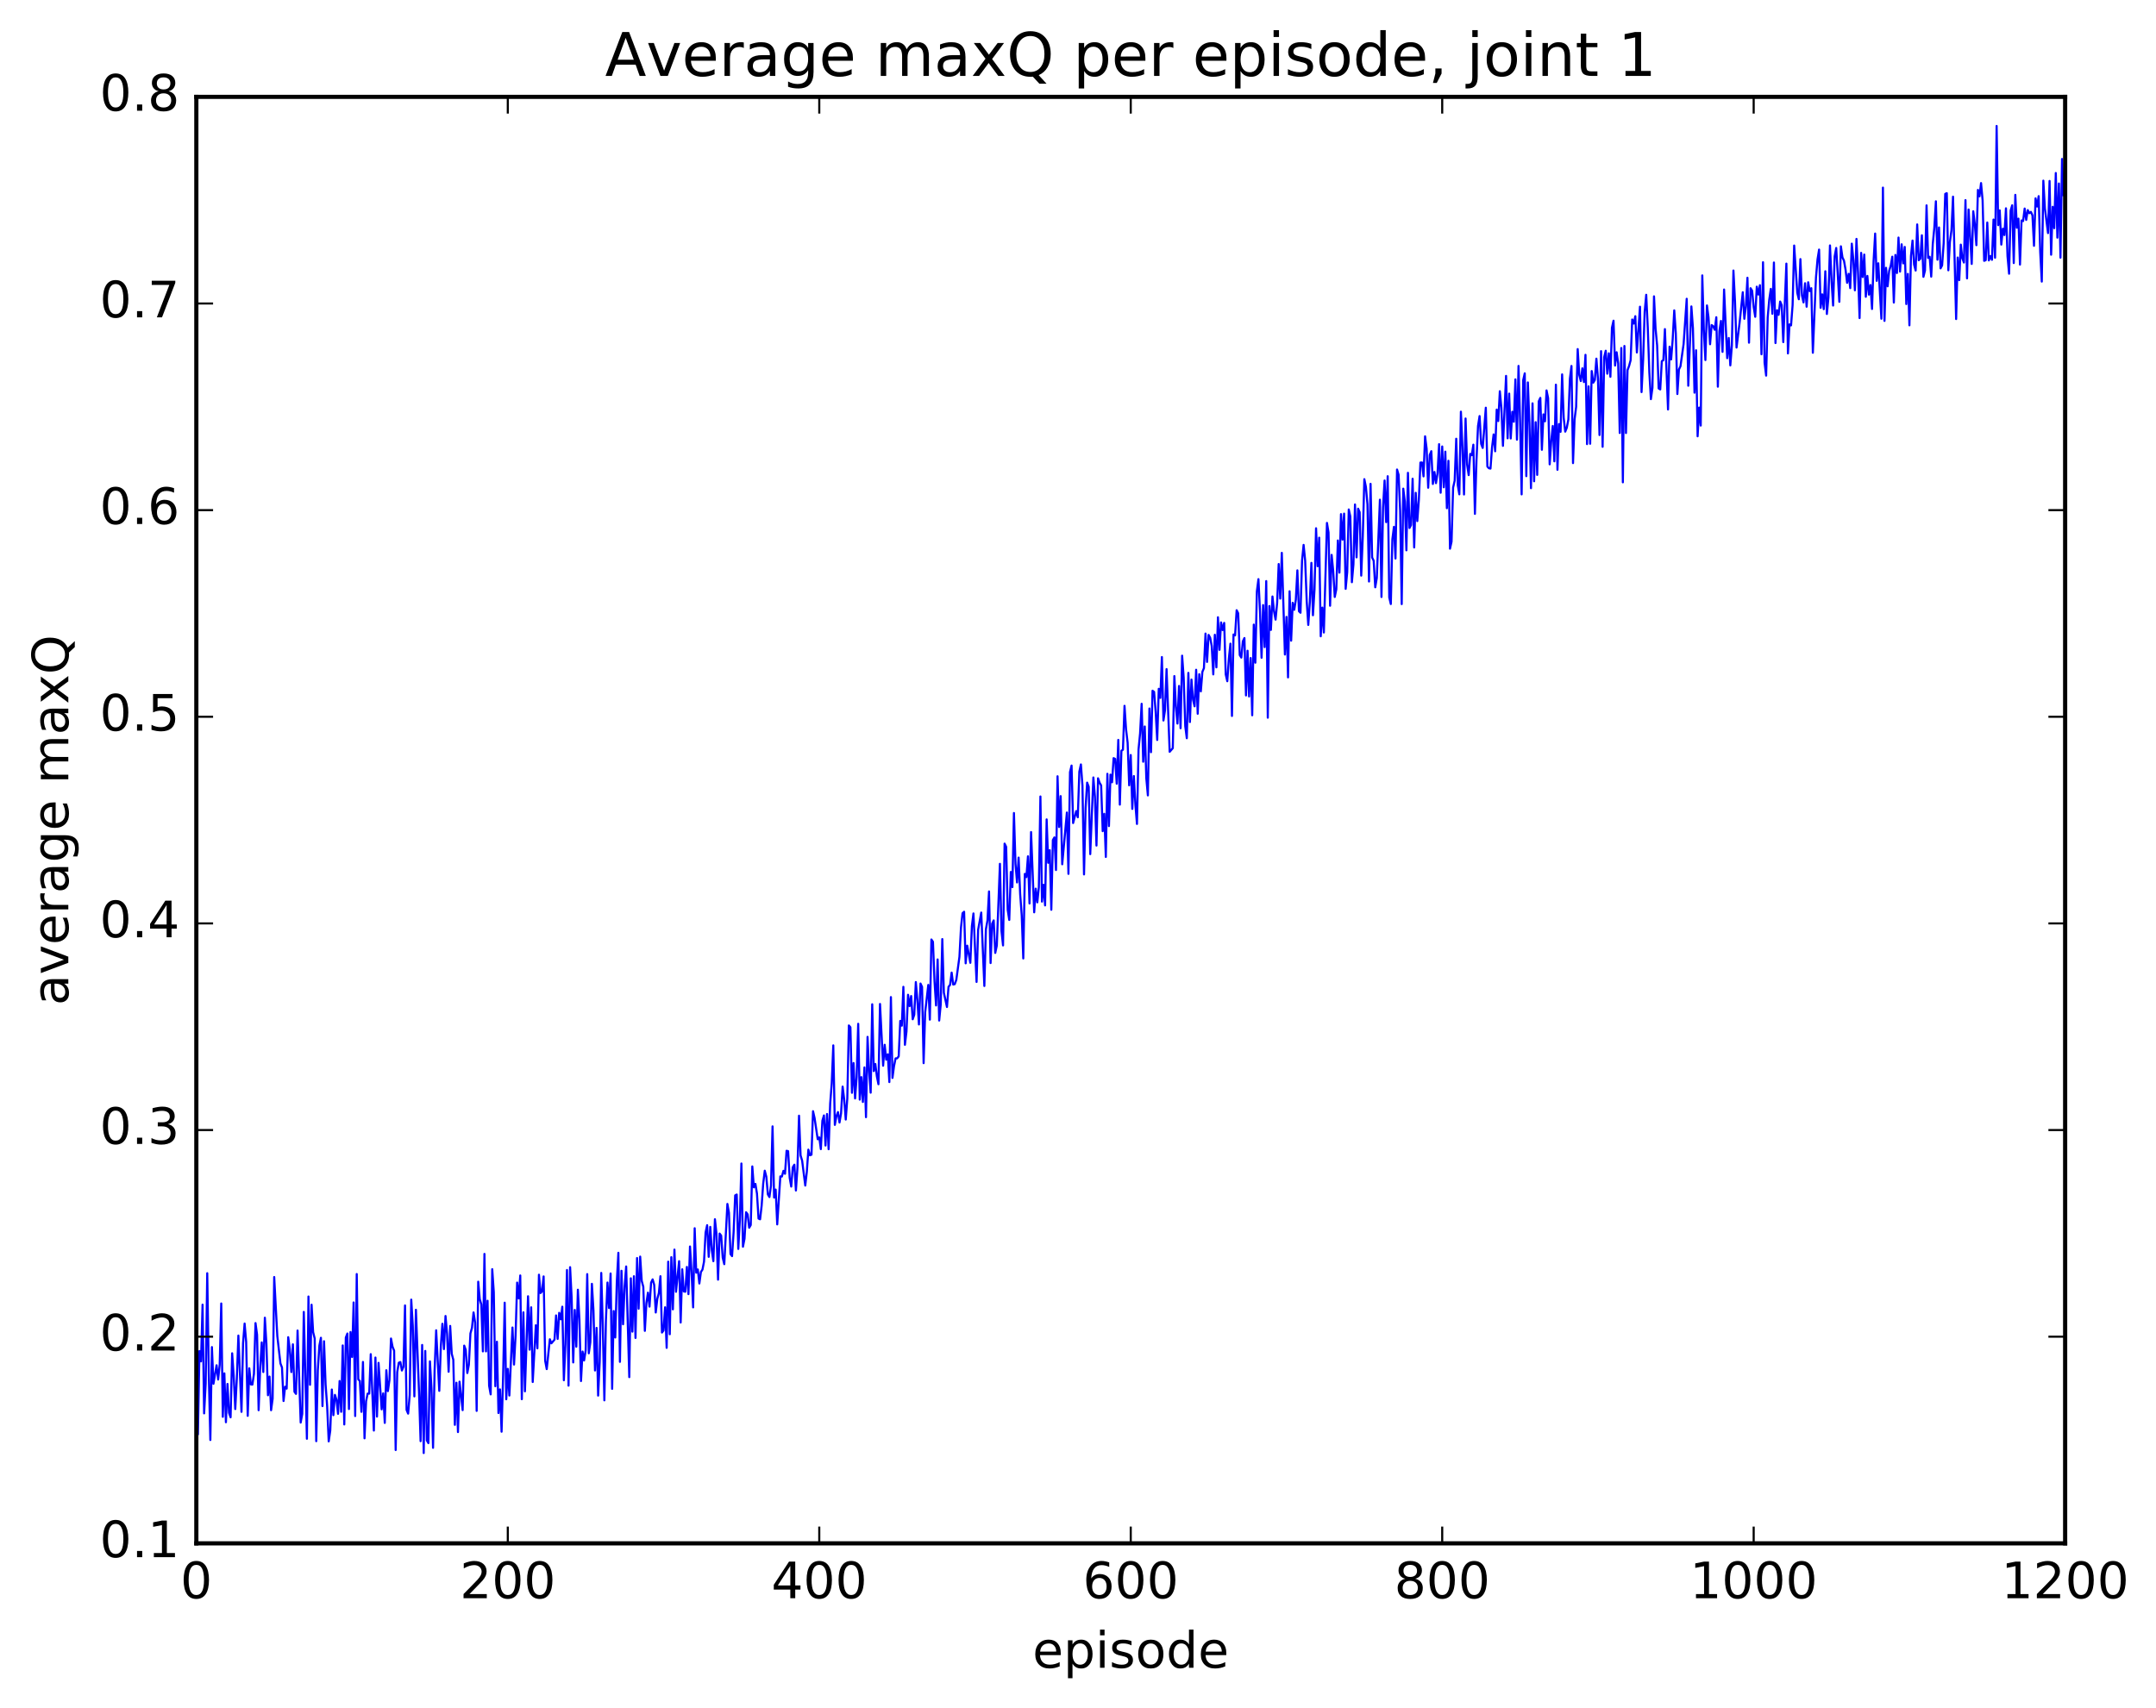 <?xml version="1.0" encoding="utf-8" standalone="no"?>
<!DOCTYPE svg PUBLIC "-//W3C//DTD SVG 1.1//EN"
  "http://www.w3.org/Graphics/SVG/1.1/DTD/svg11.dtd">
<!-- Created with matplotlib (http://matplotlib.org/) -->
<svg height="408pt" version="1.1" viewBox="0 0 515 408" width="515pt" xmlns="http://www.w3.org/2000/svg" xmlns:xlink="http://www.w3.org/1999/xlink">
 <defs>
  <style type="text/css">
*{stroke-linecap:butt;stroke-linejoin:round;stroke-miterlimit:100000;}
  </style>
 </defs>
 <g id="figure_1">
  <g id="patch_1">
   <path d="M 0 408.169 
L 515.768 408.169 
L 515.768 0 
L 0 0 
z
" style="fill:#ffffff;"/>
  </g>
  <g id="axes_1">
   <g id="patch_2">
    <path d="M 46.898 368.742 
L 493.298 368.742 
L 493.298 23.142 
L 46.898 23.142 
z
" style="fill:#ffffff;"/>
   </g>
   <g id="line2d_1">
    <path clip-path="url(#p929270153e)" d="M 46.898 324.719 
L 47.27 342.719 
L 47.642 322.798 
L 48.014 325.264 
L 48.386 311.719 
L 48.758 337.69 
L 49.13 330.575 
L 49.502 304.203 
L 49.873 328.181 
L 50.245 344.053 
L 50.617 321.85 
L 50.989 330.618 
L 51.733 326.199 
L 52.105 329.603 
L 52.477 326.088 
L 52.849 311.436 
L 53.221 338.51 
L 53.593 328.127 
L 53.965 339.808 
L 54.337 330.665 
L 54.709 337.56 
L 55.081 338.633 
L 55.453 323.336 
L 55.825 328.754 
L 56.197 336.66 
L 56.569 329.365 
L 56.941 319.102 
L 57.685 337.329 
L 58.057 320.944 
L 58.429 316.23 
L 58.801 320.596 
L 59.173 338.279 
L 59.545 326.925 
L 59.917 330.765 
L 60.289 330.813 
L 60.661 328.266 
L 61.033 316.119 
L 61.406 318.898 
L 61.778 336.934 
L 62.15 326.708 
L 62.522 320.739 
L 62.894 327.811 
L 63.266 314.839 
L 63.638 321.091 
L 64.01 333.358 
L 64.382 328.902 
L 64.754 336.939 
L 65.126 334.178 
L 65.498 305.114 
L 66.242 319.226 
L 66.986 325.756 
L 67.358 326.731 
L 67.73 334.736 
L 68.102 331.32 
L 68.474 331.779 
L 68.846 319.49 
L 69.218 322.363 
L 69.59 327.819 
L 69.962 321.196 
L 70.334 332.527 
L 70.706 333.035 
L 71.078 317.897 
L 71.822 339.884 
L 72.194 337.812 
L 72.566 313.45 
L 73.309 343.758 
L 73.681 309.771 
L 74.053 330.857 
L 74.425 311.731 
L 74.797 318.292 
L 75.169 319.795 
L 75.541 344.333 
L 75.913 327.401 
L 76.285 321.498 
L 76.657 319.63 
L 77.029 335.95 
L 77.401 320.455 
L 77.773 330.783 
L 78.145 335.957 
L 78.517 344.383 
L 78.889 341.811 
L 79.261 331.994 
L 79.633 338.118 
L 80.005 333.274 
L 80.377 334.436 
L 80.749 337.799 
L 81.121 329.956 
L 81.493 337.316 
L 81.865 321.461 
L 82.237 340.34 
L 82.609 319.565 
L 82.981 318.611 
L 83.353 336.654 
L 83.725 318.252 
L 84.097 324.213 
L 84.469 311.19 
L 84.841 338.327 
L 85.213 304.403 
L 85.585 329.576 
L 85.957 329.933 
L 86.329 337.322 
L 86.701 325.407 
L 87.073 343.651 
L 87.445 334.797 
L 87.817 332.971 
L 88.189 332.982 
L 88.561 323.542 
L 89.305 341.797 
L 89.677 324.358 
L 90.049 338.458 
L 90.421 325.625 
L 91.165 336.727 
L 91.537 332.906 
L 91.909 339.965 
L 92.281 327.387 
L 92.653 332.37 
L 93.025 329.744 
L 93.397 319.805 
L 93.769 321.781 
L 94.141 322.694 
L 94.513 346.448 
L 94.885 327.835 
L 95.257 325.596 
L 95.629 325.428 
L 96.001 327.451 
L 96.374 326.542 
L 96.746 311.903 
L 97.118 336.862 
L 97.49 337.752 
L 97.862 333.349 
L 98.234 310.518 
L 98.606 316.835 
L 98.978 333.632 
L 99.35 312.942 
L 100.094 332.706 
L 100.466 344.333 
L 100.838 321.345 
L 101.21 347.169 
L 101.582 322.772 
L 101.954 344.144 
L 102.326 344.799 
L 102.698 325.265 
L 103.07 331.858 
L 103.442 345.92 
L 103.814 327.376 
L 104.186 317.84 
L 104.93 332.308 
L 105.302 321.644 
L 105.674 316.286 
L 106.046 322.334 
L 106.418 314.425 
L 106.79 318.653 
L 107.162 327.746 
L 107.534 316.8 
L 107.906 323.453 
L 108.278 324.866 
L 108.65 340.435 
L 109.022 330.375 
L 109.394 342.159 
L 109.766 330.116 
L 110.51 336.918 
L 110.882 321.505 
L 111.254 322.52 
L 111.626 328.056 
L 111.998 326.06 
L 112.37 318.595 
L 112.742 317.236 
L 113.114 313.573 
L 113.486 315.988 
L 113.858 337.098 
L 114.23 306.233 
L 114.602 310.396 
L 114.974 311.685 
L 115.346 322.882 
L 115.718 299.593 
L 116.09 322.882 
L 116.462 310.781 
L 116.834 331.089 
L 117.206 333.154 
L 117.578 303.236 
L 117.95 308.717 
L 118.322 331.207 
L 118.694 320.582 
L 119.066 337.609 
L 119.438 331.963 
L 119.809 342.075 
L 120.181 328.665 
L 120.553 311.245 
L 120.925 334.321 
L 121.297 327.057 
L 121.669 333.427 
L 122.413 317.179 
L 122.785 326.03 
L 123.157 319.07 
L 123.529 306.447 
L 123.901 310.221 
L 124.273 304.743 
L 124.645 334.302 
L 125.017 313.547 
L 125.389 332.422 
L 126.133 309.71 
L 126.505 322.475 
L 126.877 312.349 
L 127.249 330.195 
L 127.993 316.636 
L 128.365 322.155 
L 128.738 304.564 
L 129.109 308.946 
L 129.482 308.52 
L 129.853 304.971 
L 130.226 325.129 
L 130.597 327.114 
L 131.341 319.985 
L 131.714 320.953 
L 132.458 320.075 
L 132.829 314.291 
L 133.202 319.899 
L 133.573 313.666 
L 133.946 315.225 
L 134.317 312.206 
L 134.69 329.773 
L 135.061 321.19 
L 135.434 303.441 
L 135.805 331.062 
L 136.178 302.761 
L 136.549 310.124 
L 136.922 325.521 
L 137.293 312.978 
L 137.666 321.762 
L 138.037 308.149 
L 138.41 315.409 
L 138.781 329.967 
L 139.154 322.919 
L 139.525 325.043 
L 139.898 322.639 
L 140.269 304.42 
L 140.642 323.337 
L 141.013 320.7 
L 141.386 306.741 
L 141.757 313.059 
L 142.13 327.44 
L 142.501 317.273 
L 142.874 333.444 
L 143.245 325.396 
L 143.618 304.134 
L 143.989 316.889 
L 144.362 334.579 
L 144.733 315.434 
L 145.106 306.435 
L 145.477 312.523 
L 145.85 304.27 
L 146.221 331.825 
L 146.594 313.236 
L 146.965 319.558 
L 147.338 306.234 
L 147.709 299.324 
L 148.082 325.385 
L 148.453 303.627 
L 148.826 316.403 
L 149.197 307.406 
L 149.57 302.593 
L 150.314 329.033 
L 150.685 305.421 
L 151.058 318.166 
L 151.429 304.923 
L 151.802 319.667 
L 152.173 300.577 
L 152.546 312.685 
L 152.917 300.236 
L 153.29 306.034 
L 153.661 307.444 
L 154.034 317.976 
L 154.405 311.338 
L 154.778 308.846 
L 155.149 312.183 
L 155.522 306.475 
L 155.893 305.679 
L 156.266 306.968 
L 156.637 313.59 
L 157.01 310.329 
L 157.381 308.964 
L 157.754 304.923 
L 158.125 318.38 
L 158.498 317.894 
L 158.869 312.347 
L 159.242 322.034 
L 159.613 301.447 
L 159.986 318.786 
L 160.357 300.376 
L 160.73 312.837 
L 161.101 298.561 
L 161.474 308.646 
L 162.218 301.33 
L 162.589 315.982 
L 162.962 303.267 
L 163.333 308.549 
L 163.706 308.632 
L 164.077 302.703 
L 164.45 309.203 
L 164.821 297.82 
L 165.194 303.967 
L 165.565 312.366 
L 165.938 293.461 
L 166.31 304.069 
L 166.681 303.305 
L 167.054 306.66 
L 167.425 303.91 
L 167.798 303.336 
L 168.169 301.435 
L 168.542 294.473 
L 168.913 292.726 
L 169.286 300.291 
L 169.657 293.137 
L 170.03 298.716 
L 170.401 301.328 
L 170.774 291.306 
L 171.145 294.794 
L 171.518 305.747 
L 171.889 294.732 
L 172.262 295.212 
L 172.633 300.491 
L 173.006 302.044 
L 173.75 287.651 
L 174.121 289.755 
L 174.494 299.631 
L 174.865 300.123 
L 175.238 294.348 
L 175.609 285.61 
L 175.982 285.402 
L 176.353 298.402 
L 176.726 291.517 
L 177.097 277.994 
L 177.47 297.87 
L 177.841 295.96 
L 178.214 289.632 
L 178.585 290.139 
L 178.958 293.335 
L 179.329 292.699 
L 179.702 278.687 
L 180.073 283.685 
L 180.446 282.862 
L 180.817 285.194 
L 181.19 291.146 
L 181.561 291.321 
L 181.934 288.061 
L 182.305 282.78 
L 182.678 279.709 
L 183.049 281.147 
L 183.422 285.376 
L 183.793 286.006 
L 184.166 283.254 
L 184.537 269.121 
L 184.91 286.124 
L 185.281 284.219 
L 185.654 292.54 
L 186.398 281.07 
L 186.769 281.113 
L 187.142 279.745 
L 187.513 280.445 
L 187.886 274.95 
L 188.257 275.044 
L 188.63 281.415 
L 189.001 283.504 
L 189.374 278.893 
L 189.745 278.276 
L 190.118 284.439 
L 190.489 278.994 
L 190.862 266.569 
L 191.233 276.066 
L 191.606 277.317 
L 192.35 283.257 
L 192.721 280 
L 193.094 274.676 
L 193.465 276.025 
L 193.838 275.889 
L 194.209 265.495 
L 194.582 267.152 
L 195.326 272.195 
L 195.697 271.742 
L 196.07 274.554 
L 196.441 267.763 
L 196.814 266.507 
L 197.185 273.694 
L 197.558 266.165 
L 197.929 274.578 
L 198.302 263.668 
L 198.673 258.885 
L 199.046 249.767 
L 199.417 268.765 
L 199.79 266.692 
L 200.161 265.706 
L 200.534 268.199 
L 200.905 265.972 
L 201.278 259.62 
L 201.649 262.673 
L 202.022 267.489 
L 202.393 262.474 
L 202.766 245.007 
L 203.137 245.439 
L 203.51 261.099 
L 203.881 253.988 
L 204.254 262.444 
L 204.625 257.338 
L 204.998 244.614 
L 205.369 262.731 
L 205.742 257.355 
L 206.113 263.281 
L 206.486 255.036 
L 206.857 266.921 
L 207.23 247.738 
L 207.601 256.06 
L 207.974 261.069 
L 208.345 239.947 
L 208.718 255.913 
L 209.089 254.219 
L 209.462 257.199 
L 209.833 259.05 
L 210.206 239.874 
L 210.95 254.627 
L 211.321 249.629 
L 211.694 253.176 
L 212.065 251.892 
L 212.438 258.533 
L 212.81 238.229 
L 213.181 257.541 
L 213.554 254.721 
L 213.925 252.876 
L 214.298 252.861 
L 214.669 252.381 
L 215.042 243.923 
L 215.413 245.059 
L 215.786 235.779 
L 216.157 249.63 
L 216.53 246.454 
L 216.901 237.676 
L 217.274 240.385 
L 217.645 237.982 
L 218.018 243.528 
L 218.389 242.437 
L 218.762 234.638 
L 219.133 238.952 
L 219.506 244.773 
L 219.877 234.989 
L 220.25 235.788 
L 220.621 254.015 
L 220.994 241.857 
L 221.738 235.324 
L 222.109 243.618 
L 222.482 224.467 
L 222.853 225.026 
L 223.226 234.48 
L 223.597 240.231 
L 223.97 229.236 
L 224.341 243.834 
L 224.714 239.976 
L 225.085 224.369 
L 225.458 237.197 
L 226.202 240.6 
L 226.573 235.769 
L 226.946 235.318 
L 227.317 232.377 
L 227.69 235.234 
L 228.061 235.136 
L 228.434 234.103 
L 229.178 228.613 
L 229.549 221.609 
L 229.922 218.185 
L 230.293 217.842 
L 230.666 230.161 
L 231.037 225.94 
L 231.781 230.041 
L 232.154 221.273 
L 232.525 218.245 
L 233.269 234.608 
L 233.642 222.175 
L 234.386 218.033 
L 235.13 235.575 
L 235.501 222.041 
L 235.874 219.924 
L 236.245 212.991 
L 236.618 230.097 
L 236.989 220.696 
L 237.362 219.912 
L 237.733 227.676 
L 238.106 225.923 
L 238.85 206.391 
L 239.221 222.422 
L 239.594 225.886 
L 239.965 201.564 
L 240.338 202.326 
L 240.709 217.388 
L 241.082 219.795 
L 241.453 208.327 
L 241.826 211.958 
L 242.197 194.251 
L 242.57 206.409 
L 242.941 210.842 
L 243.314 204.901 
L 243.685 213.61 
L 244.058 218.707 
L 244.429 228.998 
L 244.802 208.792 
L 245.173 209.56 
L 245.546 204.597 
L 245.917 215.862 
L 246.29 198.799 
L 247.034 217.976 
L 247.405 212.322 
L 247.778 215.595 
L 248.149 211.963 
L 248.522 190.298 
L 248.893 215.42 
L 249.266 211.401 
L 249.637 216.325 
L 250.01 195.779 
L 250.381 206.141 
L 250.754 203.126 
L 251.125 217.368 
L 251.498 200.709 
L 251.869 200.076 
L 252.242 207.867 
L 252.613 185.471 
L 252.986 197.586 
L 253.357 190.215 
L 253.73 206.495 
L 254.845 194.136 
L 255.218 208.791 
L 255.589 184.481 
L 255.962 182.913 
L 256.334 196.648 
L 257.077 193.792 
L 257.45 195.271 
L 257.822 184.359 
L 258.193 182.642 
L 258.565 187.678 
L 258.938 208.922 
L 259.31 193.069 
L 259.682 186.991 
L 260.053 187.973 
L 260.425 204.073 
L 261.17 185.754 
L 261.541 190.315 
L 261.913 202.023 
L 262.286 185.95 
L 262.658 187.019 
L 263.029 187.657 
L 263.401 198.584 
L 263.774 194.439 
L 264.146 204.745 
L 264.517 184.883 
L 264.889 197.371 
L 265.262 185.076 
L 265.634 186.902 
L 266.005 181.139 
L 266.377 181.33 
L 266.75 187.247 
L 267.122 176.783 
L 267.493 192.247 
L 267.865 179.383 
L 268.238 179.117 
L 268.61 168.641 
L 268.981 174.277 
L 269.353 177.45 
L 269.726 187.638 
L 270.098 180.397 
L 270.469 193.271 
L 270.841 185.418 
L 271.214 192.314 
L 271.586 196.861 
L 271.957 179.083 
L 272.329 175.24 
L 272.702 168.154 
L 273.074 181.996 
L 273.445 173.573 
L 273.817 185.942 
L 274.19 190.04 
L 274.562 169.28 
L 274.933 179.717 
L 275.305 165.031 
L 275.678 165.314 
L 276.05 170.049 
L 276.421 176.796 
L 276.793 164.577 
L 277.166 166.738 
L 277.538 156.986 
L 277.909 172.142 
L 278.281 169.693 
L 278.654 159.866 
L 279.397 179.624 
L 280.142 178.764 
L 280.514 161.533 
L 280.885 168.823 
L 281.257 172.875 
L 281.63 163.897 
L 282.002 173.994 
L 282.373 156.66 
L 282.745 161.905 
L 283.118 173.498 
L 283.49 176.379 
L 283.861 160.771 
L 284.233 172.512 
L 284.606 162.369 
L 284.978 167.183 
L 285.349 168.756 
L 285.721 160.023 
L 286.094 170.53 
L 286.466 161.088 
L 286.837 165.191 
L 287.209 160.533 
L 287.582 159.638 
L 287.954 151.376 
L 288.325 158.152 
L 288.697 151.694 
L 289.07 152.37 
L 289.442 154.328 
L 289.813 161.129 
L 290.185 151.665 
L 290.558 159.445 
L 290.93 147.482 
L 291.301 155.266 
L 291.673 148.709 
L 292.046 150.533 
L 292.418 148.826 
L 292.789 161.13 
L 293.161 162.765 
L 293.534 157.38 
L 293.906 153.79 
L 294.277 171.06 
L 294.649 151.595 
L 295.022 151.81 
L 295.394 145.798 
L 295.765 146.53 
L 296.137 156.514 
L 296.51 157.117 
L 296.882 153.216 
L 297.253 152.445 
L 297.625 166.155 
L 297.998 155.479 
L 298.37 166.41 
L 298.741 157.223 
L 299.113 170.898 
L 299.486 149.238 
L 299.858 158.336 
L 300.229 141.284 
L 300.601 138.372 
L 300.974 146.083 
L 301.346 157.152 
L 301.717 144.569 
L 302.089 154.606 
L 302.462 138.834 
L 302.834 171.477 
L 303.205 144.792 
L 303.577 150.504 
L 303.95 142.515 
L 304.322 146.059 
L 304.693 148.042 
L 305.065 144.083 
L 305.438 134.763 
L 305.81 143.017 
L 306.182 132.09 
L 306.925 156.382 
L 307.298 147.395 
L 307.67 161.846 
L 308.041 141.27 
L 308.413 153.069 
L 308.786 144.019 
L 309.158 145.698 
L 309.529 143.317 
L 309.901 136.271 
L 310.274 146.036 
L 310.646 146.399 
L 311.017 133.954 
L 311.389 130.19 
L 311.762 133.93 
L 312.134 143.663 
L 312.505 149.31 
L 312.877 143.914 
L 313.25 134.487 
L 313.622 146.999 
L 313.993 140.862 
L 314.365 126.217 
L 314.738 135.287 
L 315.11 128.466 
L 315.481 152.022 
L 315.853 145.173 
L 316.226 151.12 
L 316.969 124.94 
L 317.341 127.22 
L 317.714 144.73 
L 318.086 132.576 
L 318.457 136.381 
L 318.829 142.632 
L 319.202 140.794 
L 319.574 129.132 
L 319.945 136.817 
L 320.317 122.839 
L 320.69 128.936 
L 321.062 122.716 
L 321.433 140.69 
L 321.805 136.707 
L 322.178 121.724 
L 322.55 123.404 
L 322.921 139.103 
L 323.293 134.843 
L 323.666 120.535 
L 324.038 133.165 
L 324.409 121.536 
L 324.781 122.384 
L 325.154 137.53 
L 325.526 128.151 
L 325.897 114.486 
L 326.269 116.331 
L 326.642 120.484 
L 327.014 138.939 
L 327.385 115.601 
L 327.757 133.192 
L 328.13 133.987 
L 328.502 140.32 
L 328.873 138.102 
L 329.618 119.392 
L 329.99 142.635 
L 330.361 121.237 
L 330.733 114.807 
L 331.106 124.75 
L 331.478 113.779 
L 331.849 142.731 
L 332.221 144.32 
L 332.594 128.836 
L 332.966 125.879 
L 333.337 133.44 
L 333.709 112.178 
L 334.082 113.434 
L 334.454 122.028 
L 334.825 144.336 
L 335.197 116.753 
L 335.57 119.841 
L 335.942 131.487 
L 336.313 112.968 
L 336.685 126.152 
L 337.058 125.448 
L 337.43 114.385 
L 337.801 130.803 
L 338.173 117.745 
L 338.546 124.501 
L 338.918 119.451 
L 339.289 110.521 
L 339.661 110.498 
L 340.034 113.818 
L 340.406 104.253 
L 340.777 107.207 
L 341.149 116.53 
L 341.522 108.7 
L 341.894 107.799 
L 342.265 115.633 
L 342.637 112.761 
L 343.01 115.435 
L 343.382 113.079 
L 343.753 106.124 
L 344.125 117.725 
L 344.498 106.675 
L 344.87 116.422 
L 345.241 107.91 
L 345.613 121.415 
L 345.986 110.096 
L 346.358 131.099 
L 346.729 129.42 
L 347.101 116.497 
L 347.474 114.857 
L 347.846 104.826 
L 348.217 115.95 
L 348.589 118.107 
L 348.962 98.362 
L 349.334 106.79 
L 349.705 118.144 
L 350.077 99.993 
L 350.45 111.01 
L 350.822 113.515 
L 351.193 108.452 
L 351.565 108.761 
L 351.938 106.243 
L 352.31 122.776 
L 352.682 110.044 
L 353.053 101.778 
L 353.425 99.408 
L 353.798 106.052 
L 354.17 107.023 
L 354.913 97.41 
L 355.286 111.472 
L 355.658 111.88 
L 356.029 111.957 
L 356.401 106.898 
L 356.774 103.794 
L 357.146 107.818 
L 357.517 97.865 
L 357.889 100.596 
L 358.262 93.475 
L 358.634 97.436 
L 359.005 106.525 
L 359.75 89.811 
L 360.122 104.715 
L 360.493 94.044 
L 360.865 104.76 
L 361.238 98.391 
L 361.61 100.773 
L 361.981 90.647 
L 362.353 105.051 
L 362.726 87.43 
L 363.098 100.487 
L 363.469 118.118 
L 363.841 90.828 
L 364.214 89.202 
L 364.586 113.765 
L 364.957 91.371 
L 365.329 101.043 
L 365.702 116.638 
L 366.074 96.37 
L 366.445 114.991 
L 366.817 100.874 
L 367.19 113.46 
L 367.562 95.877 
L 367.933 95.067 
L 368.305 107.464 
L 368.678 99.011 
L 369.05 100.661 
L 369.421 93.278 
L 369.793 95.118 
L 370.166 110.942 
L 370.538 105.454 
L 370.909 101.78 
L 371.281 110.223 
L 371.654 91.911 
L 372.026 112.249 
L 372.397 101.321 
L 372.769 103.172 
L 373.142 89.453 
L 373.514 99.803 
L 373.885 103.129 
L 374.257 102.2 
L 374.63 100.224 
L 375.002 90.485 
L 375.373 87.437 
L 375.745 110.649 
L 376.118 100.191 
L 376.49 97.208 
L 376.861 83.405 
L 377.233 89.577 
L 377.606 91.044 
L 377.978 88.002 
L 378.349 91.275 
L 378.721 84.777 
L 379.094 106.11 
L 379.466 92.309 
L 379.837 106.023 
L 380.209 88.65 
L 380.582 91.424 
L 380.954 90.78 
L 381.325 85.692 
L 381.697 90.408 
L 382.07 103.941 
L 382.442 83.897 
L 382.813 106.747 
L 383.185 85.331 
L 383.558 83.801 
L 383.93 89.286 
L 384.301 84.414 
L 384.673 90.024 
L 385.046 78.291 
L 385.418 76.622 
L 385.789 87.338 
L 386.161 84.164 
L 386.534 86.786 
L 386.906 103.451 
L 387.277 83.149 
L 387.649 115.237 
L 388.022 82.663 
L 388.394 103.464 
L 388.765 88.443 
L 389.137 87.429 
L 389.51 86.041 
L 389.882 76.336 
L 390.253 77.308 
L 390.625 75.547 
L 390.998 84.212 
L 391.741 73.282 
L 392.113 93.68 
L 392.486 86.081 
L 392.858 74.494 
L 393.229 70.432 
L 393.601 78.306 
L 393.974 88.973 
L 394.346 95.368 
L 394.717 92.658 
L 395.089 70.804 
L 395.462 78.486 
L 395.834 82.516 
L 396.205 92.809 
L 396.577 93.042 
L 396.95 86.297 
L 397.322 86.049 
L 397.693 78.632 
L 398.438 97.835 
L 398.81 82.833 
L 399.182 85.878 
L 399.553 81.047 
L 399.925 74.154 
L 400.298 79.676 
L 400.67 94.141 
L 401.041 88.294 
L 401.413 87.5 
L 402.158 82.202 
L 402.901 71.389 
L 403.274 92.163 
L 404.017 73.216 
L 404.389 78.43 
L 404.762 93.821 
L 405.134 83.686 
L 405.505 104.239 
L 405.877 97.384 
L 406.25 101.677 
L 406.622 65.8 
L 406.993 78.763 
L 407.365 86.025 
L 407.738 72.976 
L 408.11 75.826 
L 408.481 82.249 
L 408.853 77.66 
L 409.226 77.948 
L 409.598 78.796 
L 409.969 75.797 
L 410.341 92.392 
L 410.714 79.107 
L 411.086 76.679 
L 411.457 84.066 
L 411.829 69.17 
L 412.574 85.572 
L 412.945 80.754 
L 413.317 87.304 
L 413.69 82.518 
L 414.062 64.634 
L 414.433 71.93 
L 414.805 83.04 
L 415.55 76.993 
L 416.293 69.824 
L 416.666 76.171 
L 417.038 73.197 
L 417.409 66.361 
L 417.781 81.877 
L 418.154 68.864 
L 418.526 69.459 
L 418.897 73.376 
L 419.269 75.691 
L 419.642 68.498 
L 420.014 70.371 
L 420.385 68.139 
L 420.757 84.642 
L 421.13 62.656 
L 421.502 86.653 
L 421.873 89.74 
L 422.245 75.828 
L 422.618 71.611 
L 422.99 69.029 
L 423.361 74.964 
L 423.733 62.72 
L 424.106 81.965 
L 424.478 74.116 
L 424.849 75.216 
L 425.221 72.048 
L 425.594 72.916 
L 425.966 81.738 
L 426.709 62.986 
L 427.082 84.439 
L 427.454 77.496 
L 427.825 77.749 
L 428.197 72.888 
L 428.57 58.668 
L 429.313 69.962 
L 429.685 71.498 
L 430.058 61.903 
L 430.43 70.578 
L 430.801 72.254 
L 431.173 67.672 
L 431.546 73.281 
L 431.918 67.441 
L 432.289 69.557 
L 432.661 68.855 
L 433.034 84.282 
L 433.777 66.304 
L 434.149 61.967 
L 434.522 59.632 
L 434.894 73.544 
L 435.265 70.328 
L 435.637 73.869 
L 436.01 64.808 
L 436.382 75.02 
L 436.753 71.093 
L 437.125 58.642 
L 437.498 67.096 
L 437.87 73.003 
L 438.241 61.261 
L 438.613 59.247 
L 439.358 72.107 
L 439.729 58.851 
L 440.101 61.497 
L 440.474 62.291 
L 440.846 64.445 
L 441.217 67.57 
L 441.589 65.425 
L 441.962 68.844 
L 442.334 58.217 
L 442.705 62.102 
L 443.077 69.356 
L 443.45 57.081 
L 443.822 65.115 
L 444.193 75.993 
L 444.565 60.418 
L 444.938 66.181 
L 445.31 60.829 
L 445.682 70.911 
L 446.053 65.917 
L 446.425 70.397 
L 446.798 68.104 
L 447.17 73.821 
L 447.541 62.371 
L 447.913 55.8 
L 448.286 67.104 
L 448.658 62.901 
L 449.401 76.153 
L 449.774 44.824 
L 450.146 76.669 
L 450.517 63.988 
L 450.889 68.403 
L 451.262 64.725 
L 451.634 63.491 
L 452.005 61.332 
L 452.377 72.284 
L 452.75 60.915 
L 453.122 65.226 
L 453.493 56.761 
L 453.865 64.89 
L 454.238 58.369 
L 454.61 62.937 
L 454.981 58.996 
L 455.353 72.65 
L 455.726 65.438 
L 456.098 77.727 
L 456.469 61.173 
L 456.841 57.477 
L 457.214 63.202 
L 457.586 64.635 
L 457.957 53.622 
L 458.329 62.176 
L 458.702 61.82 
L 459.074 56.216 
L 459.445 66.14 
L 459.817 64.638 
L 460.19 49.069 
L 460.562 61.618 
L 460.933 61.348 
L 461.305 66.097 
L 461.678 58.295 
L 462.05 54.395 
L 462.421 48.096 
L 462.793 62.046 
L 463.166 54.346 
L 463.538 64.12 
L 463.909 63.404 
L 464.281 58.087 
L 464.654 46.326 
L 465.026 46.157 
L 465.397 64.579 
L 465.769 57.837 
L 466.142 55.009 
L 466.514 46.986 
L 467.257 76.228 
L 467.63 61.532 
L 468.002 66.931 
L 468.373 58.45 
L 468.745 61.724 
L 469.118 62.728 
L 469.49 47.812 
L 469.861 66.511 
L 470.233 50.055 
L 470.978 63.059 
L 471.349 50.473 
L 471.721 53.518 
L 472.094 58.582 
L 472.466 45.375 
L 472.837 46.908 
L 473.209 43.744 
L 473.582 47.848 
L 473.954 62.32 
L 474.325 62.166 
L 474.697 53.166 
L 475.07 62.217 
L 475.442 61.178 
L 475.813 62.077 
L 476.185 52.46 
L 476.558 61.573 
L 476.93 30.096 
L 477.301 53.795 
L 477.673 50.271 
L 478.046 58.44 
L 478.418 54.638 
L 478.789 56.163 
L 479.161 49.773 
L 479.534 61.238 
L 479.906 65.401 
L 480.277 50.307 
L 480.649 49.05 
L 481.022 62.849 
L 481.394 46.561 
L 481.765 54.406 
L 482.137 52.239 
L 482.51 63.218 
L 482.882 52.668 
L 483.253 52.823 
L 483.625 49.828 
L 483.998 52.538 
L 484.37 50.204 
L 484.741 50.94 
L 485.113 50.628 
L 485.486 51.451 
L 485.858 58.724 
L 486.229 47.395 
L 486.601 49.353 
L 486.974 46.867 
L 487.346 60.261 
L 487.717 67.278 
L 488.089 43.163 
L 488.462 49.801 
L 489.205 55.685 
L 489.577 43.234 
L 489.95 60.859 
L 490.322 49.41 
L 490.693 54.521 
L 491.065 41.338 
L 491.438 56.782 
L 491.81 43.843 
L 492.182 61.56 
L 492.553 37.983 
L 492.925 46.652 
L 492.925 46.652 
" style="fill:none;stroke:#0000ff;stroke-linecap:square;stroke-width:0.5;"/>
   </g>
   <g id="patch_3">
    <path d="M 46.898 368.742 
L 493.298 368.742 
" style="fill:none;stroke:#000000;stroke-linecap:square;stroke-linejoin:miter;"/>
   </g>
   <g id="patch_4">
    <path d="M 46.898 23.142 
L 493.298 23.142 
" style="fill:none;stroke:#000000;stroke-linecap:square;stroke-linejoin:miter;"/>
   </g>
   <g id="patch_5">
    <path d="M 493.298 368.742 
L 493.298 23.142 
" style="fill:none;stroke:#000000;stroke-linecap:square;stroke-linejoin:miter;"/>
   </g>
   <g id="patch_6">
    <path d="M 46.898 368.742 
L 46.898 23.142 
" style="fill:none;stroke:#000000;stroke-linecap:square;stroke-linejoin:miter;"/>
   </g>
   <g id="matplotlib.axis_1">
    <g id="xtick_1">
     <g id="line2d_2">
      <defs>
       <path d="M 0 0 
L 0 -4 
" id="mebe081334b" style="stroke:#000000;stroke-width:0.5;"/>
      </defs>
      <g>
       <use style="stroke:#000000;stroke-width:0.5;" x="46.898" xlink:href="#mebe081334b" y="368.742"/>
      </g>
     </g>
     <g id="line2d_3">
      <defs>
       <path d="M 0 0 
L 0 4 
" id="mc4112efde9" style="stroke:#000000;stroke-width:0.5;"/>
      </defs>
      <g>
       <use style="stroke:#000000;stroke-width:0.5;" x="46.898" xlink:href="#mc4112efde9" y="23.142"/>
      </g>
     </g>
     <g id="text_1">
      <!-- 0 -->
      <defs>
       <path d="M 31.781 66.406 
Q 24.172 66.406 20.328 58.906 
Q 16.5 51.422 16.5 36.375 
Q 16.5 21.391 20.328 13.891 
Q 24.172 6.391 31.781 6.391 
Q 39.453 6.391 43.281 13.891 
Q 47.125 21.391 47.125 36.375 
Q 47.125 51.422 43.281 58.906 
Q 39.453 66.406 31.781 66.406 
M 31.781 74.219 
Q 44.047 74.219 50.516 64.516 
Q 56.984 54.828 56.984 36.375 
Q 56.984 17.969 50.516 8.266 
Q 44.047 -1.422 31.781 -1.422 
Q 19.531 -1.422 13.062 8.266 
Q 6.594 17.969 6.594 36.375 
Q 6.594 54.828 13.062 64.516 
Q 19.531 74.219 31.781 74.219 
" id="BitstreamVeraSans-Roman-30"/>
      </defs>
      <g transform="translate(43.08 381.86)scale(0.12 -0.12)">
       <use xlink:href="#BitstreamVeraSans-Roman-30"/>
      </g>
     </g>
    </g>
    <g id="xtick_2">
     <g id="line2d_4">
      <g>
       <use style="stroke:#000000;stroke-width:0.5;" x="121.297" xlink:href="#mebe081334b" y="368.742"/>
      </g>
     </g>
     <g id="line2d_5">
      <g>
       <use style="stroke:#000000;stroke-width:0.5;" x="121.297" xlink:href="#mc4112efde9" y="23.142"/>
      </g>
     </g>
     <g id="text_2">
      <!-- 200 -->
      <defs>
       <path d="M 19.188 8.297 
L 53.609 8.297 
L 53.609 0 
L 7.328 0 
L 7.328 8.297 
Q 12.938 14.109 22.625 23.891 
Q 32.328 33.688 34.812 36.531 
Q 39.547 41.844 41.422 45.531 
Q 43.312 49.219 43.312 52.781 
Q 43.312 58.594 39.234 62.25 
Q 35.156 65.922 28.609 65.922 
Q 23.969 65.922 18.812 64.312 
Q 13.672 62.703 7.812 59.422 
L 7.812 69.391 
Q 13.766 71.781 18.938 73 
Q 24.125 74.219 28.422 74.219 
Q 39.75 74.219 46.484 68.547 
Q 53.219 62.891 53.219 53.422 
Q 53.219 48.922 51.531 44.891 
Q 49.859 40.875 45.406 35.406 
Q 44.188 33.984 37.641 27.219 
Q 31.109 20.453 19.188 8.297 
" id="BitstreamVeraSans-Roman-32"/>
      </defs>
      <g transform="translate(109.845 381.86)scale(0.12 -0.12)">
       <use xlink:href="#BitstreamVeraSans-Roman-32"/>
       <use x="63.623" xlink:href="#BitstreamVeraSans-Roman-30"/>
       <use x="127.246" xlink:href="#BitstreamVeraSans-Roman-30"/>
      </g>
     </g>
    </g>
    <g id="xtick_3">
     <g id="line2d_6">
      <g>
       <use style="stroke:#000000;stroke-width:0.5;" x="195.697" xlink:href="#mebe081334b" y="368.742"/>
      </g>
     </g>
     <g id="line2d_7">
      <g>
       <use style="stroke:#000000;stroke-width:0.5;" x="195.697" xlink:href="#mc4112efde9" y="23.142"/>
      </g>
     </g>
     <g id="text_3">
      <!-- 400 -->
      <defs>
       <path d="M 37.797 64.312 
L 12.891 25.391 
L 37.797 25.391 
z
M 35.203 72.906 
L 47.609 72.906 
L 47.609 25.391 
L 58.016 25.391 
L 58.016 17.188 
L 47.609 17.188 
L 47.609 0 
L 37.797 0 
L 37.797 17.188 
L 4.891 17.188 
L 4.891 26.703 
z
" id="BitstreamVeraSans-Roman-34"/>
      </defs>
      <g transform="translate(184.245 381.86)scale(0.12 -0.12)">
       <use xlink:href="#BitstreamVeraSans-Roman-34"/>
       <use x="63.623" xlink:href="#BitstreamVeraSans-Roman-30"/>
       <use x="127.246" xlink:href="#BitstreamVeraSans-Roman-30"/>
      </g>
     </g>
    </g>
    <g id="xtick_4">
     <g id="line2d_8">
      <g>
       <use style="stroke:#000000;stroke-width:0.5;" x="270.098" xlink:href="#mebe081334b" y="368.742"/>
      </g>
     </g>
     <g id="line2d_9">
      <g>
       <use style="stroke:#000000;stroke-width:0.5;" x="270.098" xlink:href="#mc4112efde9" y="23.142"/>
      </g>
     </g>
     <g id="text_4">
      <!-- 600 -->
      <defs>
       <path d="M 33.016 40.375 
Q 26.375 40.375 22.484 35.828 
Q 18.609 31.297 18.609 23.391 
Q 18.609 15.531 22.484 10.953 
Q 26.375 6.391 33.016 6.391 
Q 39.656 6.391 43.531 10.953 
Q 47.406 15.531 47.406 23.391 
Q 47.406 31.297 43.531 35.828 
Q 39.656 40.375 33.016 40.375 
M 52.594 71.297 
L 52.594 62.312 
Q 48.875 64.062 45.094 64.984 
Q 41.312 65.922 37.594 65.922 
Q 27.828 65.922 22.672 59.328 
Q 17.531 52.734 16.797 39.406 
Q 19.672 43.656 24.016 45.922 
Q 28.375 48.188 33.594 48.188 
Q 44.578 48.188 50.953 41.516 
Q 57.328 34.859 57.328 23.391 
Q 57.328 12.156 50.688 5.359 
Q 44.047 -1.422 33.016 -1.422 
Q 20.359 -1.422 13.672 8.266 
Q 6.984 17.969 6.984 36.375 
Q 6.984 53.656 15.188 63.938 
Q 23.391 74.219 37.203 74.219 
Q 40.922 74.219 44.703 73.484 
Q 48.484 72.75 52.594 71.297 
" id="BitstreamVeraSans-Roman-36"/>
      </defs>
      <g transform="translate(258.645 381.86)scale(0.12 -0.12)">
       <use xlink:href="#BitstreamVeraSans-Roman-36"/>
       <use x="63.623" xlink:href="#BitstreamVeraSans-Roman-30"/>
       <use x="127.246" xlink:href="#BitstreamVeraSans-Roman-30"/>
      </g>
     </g>
    </g>
    <g id="xtick_5">
     <g id="line2d_10">
      <g>
       <use style="stroke:#000000;stroke-width:0.5;" x="344.498" xlink:href="#mebe081334b" y="368.742"/>
      </g>
     </g>
     <g id="line2d_11">
      <g>
       <use style="stroke:#000000;stroke-width:0.5;" x="344.498" xlink:href="#mc4112efde9" y="23.142"/>
      </g>
     </g>
     <g id="text_5">
      <!-- 800 -->
      <defs>
       <path d="M 31.781 34.625 
Q 24.75 34.625 20.719 30.859 
Q 16.703 27.094 16.703 20.516 
Q 16.703 13.922 20.719 10.156 
Q 24.75 6.391 31.781 6.391 
Q 38.812 6.391 42.859 10.172 
Q 46.922 13.969 46.922 20.516 
Q 46.922 27.094 42.891 30.859 
Q 38.875 34.625 31.781 34.625 
M 21.922 38.812 
Q 15.578 40.375 12.031 44.719 
Q 8.5 49.078 8.5 55.328 
Q 8.5 64.062 14.719 69.141 
Q 20.953 74.219 31.781 74.219 
Q 42.672 74.219 48.875 69.141 
Q 55.078 64.062 55.078 55.328 
Q 55.078 49.078 51.531 44.719 
Q 48 40.375 41.703 38.812 
Q 48.828 37.156 52.797 32.312 
Q 56.781 27.484 56.781 20.516 
Q 56.781 9.906 50.312 4.234 
Q 43.844 -1.422 31.781 -1.422 
Q 19.734 -1.422 13.25 4.234 
Q 6.781 9.906 6.781 20.516 
Q 6.781 27.484 10.781 32.312 
Q 14.797 37.156 21.922 38.812 
M 18.312 54.391 
Q 18.312 48.734 21.844 45.562 
Q 25.391 42.391 31.781 42.391 
Q 38.141 42.391 41.719 45.562 
Q 45.312 48.734 45.312 54.391 
Q 45.312 60.062 41.719 63.234 
Q 38.141 66.406 31.781 66.406 
Q 25.391 66.406 21.844 63.234 
Q 18.312 60.062 18.312 54.391 
" id="BitstreamVeraSans-Roman-38"/>
      </defs>
      <g transform="translate(333.045 381.86)scale(0.12 -0.12)">
       <use xlink:href="#BitstreamVeraSans-Roman-38"/>
       <use x="63.623" xlink:href="#BitstreamVeraSans-Roman-30"/>
       <use x="127.246" xlink:href="#BitstreamVeraSans-Roman-30"/>
      </g>
     </g>
    </g>
    <g id="xtick_6">
     <g id="line2d_12">
      <g>
       <use style="stroke:#000000;stroke-width:0.5;" x="418.897" xlink:href="#mebe081334b" y="368.742"/>
      </g>
     </g>
     <g id="line2d_13">
      <g>
       <use style="stroke:#000000;stroke-width:0.5;" x="418.897" xlink:href="#mc4112efde9" y="23.142"/>
      </g>
     </g>
     <g id="text_6">
      <!-- 1000 -->
      <defs>
       <path d="M 12.406 8.297 
L 28.516 8.297 
L 28.516 63.922 
L 10.984 60.406 
L 10.984 69.391 
L 28.422 72.906 
L 38.281 72.906 
L 38.281 8.297 
L 54.391 8.297 
L 54.391 0 
L 12.406 0 
z
" id="BitstreamVeraSans-Roman-31"/>
      </defs>
      <g transform="translate(403.627 381.86)scale(0.12 -0.12)">
       <use xlink:href="#BitstreamVeraSans-Roman-31"/>
       <use x="63.623" xlink:href="#BitstreamVeraSans-Roman-30"/>
       <use x="127.246" xlink:href="#BitstreamVeraSans-Roman-30"/>
       <use x="190.869" xlink:href="#BitstreamVeraSans-Roman-30"/>
      </g>
     </g>
    </g>
    <g id="xtick_7">
     <g id="line2d_14">
      <g>
       <use style="stroke:#000000;stroke-width:0.5;" x="493.298" xlink:href="#mebe081334b" y="368.742"/>
      </g>
     </g>
     <g id="line2d_15">
      <g>
       <use style="stroke:#000000;stroke-width:0.5;" x="493.298" xlink:href="#mc4112efde9" y="23.142"/>
      </g>
     </g>
     <g id="text_7">
      <!-- 1200 -->
      <g transform="translate(478.027 381.86)scale(0.12 -0.12)">
       <use xlink:href="#BitstreamVeraSans-Roman-31"/>
       <use x="63.623" xlink:href="#BitstreamVeraSans-Roman-32"/>
       <use x="127.246" xlink:href="#BitstreamVeraSans-Roman-30"/>
       <use x="190.869" xlink:href="#BitstreamVeraSans-Roman-30"/>
      </g>
     </g>
    </g>
    <g id="text_8">
     <!-- episode -->
     <defs>
      <path d="M 18.109 8.203 
L 18.109 -20.797 
L 9.078 -20.797 
L 9.078 54.688 
L 18.109 54.688 
L 18.109 46.391 
Q 20.953 51.266 25.266 53.625 
Q 29.594 56 35.594 56 
Q 45.562 56 51.781 48.094 
Q 58.016 40.188 58.016 27.297 
Q 58.016 14.406 51.781 6.484 
Q 45.562 -1.422 35.594 -1.422 
Q 29.594 -1.422 25.266 0.953 
Q 20.953 3.328 18.109 8.203 
M 48.688 27.297 
Q 48.688 37.203 44.609 42.844 
Q 40.531 48.484 33.406 48.484 
Q 26.266 48.484 22.188 42.844 
Q 18.109 37.203 18.109 27.297 
Q 18.109 17.391 22.188 11.75 
Q 26.266 6.109 33.406 6.109 
Q 40.531 6.109 44.609 11.75 
Q 48.688 17.391 48.688 27.297 
" id="BitstreamVeraSans-Roman-70"/>
      <path d="M 30.609 48.391 
Q 23.391 48.391 19.188 42.75 
Q 14.984 37.109 14.984 27.297 
Q 14.984 17.484 19.156 11.844 
Q 23.344 6.203 30.609 6.203 
Q 37.797 6.203 41.984 11.859 
Q 46.188 17.531 46.188 27.297 
Q 46.188 37.016 41.984 42.703 
Q 37.797 48.391 30.609 48.391 
M 30.609 56 
Q 42.328 56 49.016 48.375 
Q 55.719 40.766 55.719 27.297 
Q 55.719 13.875 49.016 6.219 
Q 42.328 -1.422 30.609 -1.422 
Q 18.844 -1.422 12.172 6.219 
Q 5.516 13.875 5.516 27.297 
Q 5.516 40.766 12.172 48.375 
Q 18.844 56 30.609 56 
" id="BitstreamVeraSans-Roman-6f"/>
      <path d="M 9.422 54.688 
L 18.406 54.688 
L 18.406 0 
L 9.422 0 
z
M 9.422 75.984 
L 18.406 75.984 
L 18.406 64.594 
L 9.422 64.594 
z
" id="BitstreamVeraSans-Roman-69"/>
      <path d="M 45.406 46.391 
L 45.406 75.984 
L 54.391 75.984 
L 54.391 0 
L 45.406 0 
L 45.406 8.203 
Q 42.578 3.328 38.25 0.953 
Q 33.938 -1.422 27.875 -1.422 
Q 17.969 -1.422 11.734 6.484 
Q 5.516 14.406 5.516 27.297 
Q 5.516 40.188 11.734 48.094 
Q 17.969 56 27.875 56 
Q 33.938 56 38.25 53.625 
Q 42.578 51.266 45.406 46.391 
M 14.797 27.297 
Q 14.797 17.391 18.875 11.75 
Q 22.953 6.109 30.078 6.109 
Q 37.203 6.109 41.297 11.75 
Q 45.406 17.391 45.406 27.297 
Q 45.406 37.203 41.297 42.844 
Q 37.203 48.484 30.078 48.484 
Q 22.953 48.484 18.875 42.844 
Q 14.797 37.203 14.797 27.297 
" id="BitstreamVeraSans-Roman-64"/>
      <path d="M 44.281 53.078 
L 44.281 44.578 
Q 40.484 46.531 36.375 47.5 
Q 32.281 48.484 27.875 48.484 
Q 21.188 48.484 17.844 46.438 
Q 14.5 44.391 14.5 40.281 
Q 14.5 37.156 16.891 35.375 
Q 19.281 33.594 26.516 31.984 
L 29.594 31.297 
Q 39.156 29.25 43.188 25.516 
Q 47.219 21.781 47.219 15.094 
Q 47.219 7.469 41.188 3.016 
Q 35.156 -1.422 24.609 -1.422 
Q 20.219 -1.422 15.453 -0.562 
Q 10.688 0.297 5.422 2 
L 5.422 11.281 
Q 10.406 8.688 15.234 7.391 
Q 20.062 6.109 24.812 6.109 
Q 31.156 6.109 34.562 8.281 
Q 37.984 10.453 37.984 14.406 
Q 37.984 18.062 35.516 20.016 
Q 33.062 21.969 24.703 23.781 
L 21.578 24.516 
Q 13.234 26.266 9.516 29.906 
Q 5.812 33.547 5.812 39.891 
Q 5.812 47.609 11.281 51.797 
Q 16.75 56 26.812 56 
Q 31.781 56 36.172 55.266 
Q 40.578 54.547 44.281 53.078 
" id="BitstreamVeraSans-Roman-73"/>
      <path d="M 56.203 29.594 
L 56.203 25.203 
L 14.891 25.203 
Q 15.484 15.922 20.484 11.062 
Q 25.484 6.203 34.422 6.203 
Q 39.594 6.203 44.453 7.469 
Q 49.312 8.734 54.109 11.281 
L 54.109 2.781 
Q 49.266 0.734 44.188 -0.344 
Q 39.109 -1.422 33.891 -1.422 
Q 20.797 -1.422 13.156 6.188 
Q 5.516 13.812 5.516 26.812 
Q 5.516 40.234 12.766 48.109 
Q 20.016 56 32.328 56 
Q 43.359 56 49.781 48.891 
Q 56.203 41.797 56.203 29.594 
M 47.219 32.234 
Q 47.125 39.594 43.094 43.984 
Q 39.062 48.391 32.422 48.391 
Q 24.906 48.391 20.391 44.141 
Q 15.875 39.891 15.188 32.172 
z
" id="BitstreamVeraSans-Roman-65"/>
     </defs>
     <g transform="translate(246.632 398.474)scale(0.12 -0.12)">
      <use xlink:href="#BitstreamVeraSans-Roman-65"/>
      <use x="61.523" xlink:href="#BitstreamVeraSans-Roman-70"/>
      <use x="125.0" xlink:href="#BitstreamVeraSans-Roman-69"/>
      <use x="152.783" xlink:href="#BitstreamVeraSans-Roman-73"/>
      <use x="204.883" xlink:href="#BitstreamVeraSans-Roman-6f"/>
      <use x="266.064" xlink:href="#BitstreamVeraSans-Roman-64"/>
      <use x="329.541" xlink:href="#BitstreamVeraSans-Roman-65"/>
     </g>
    </g>
   </g>
   <g id="matplotlib.axis_2">
    <g id="ytick_1">
     <g id="line2d_16">
      <defs>
       <path d="M 0 0 
L 4 0 
" id="m00c5dcdb9b" style="stroke:#000000;stroke-width:0.5;"/>
      </defs>
      <g>
       <use style="stroke:#000000;stroke-width:0.5;" x="46.898" xlink:href="#m00c5dcdb9b" y="368.742"/>
      </g>
     </g>
     <g id="line2d_17">
      <defs>
       <path d="M 0 0 
L -4 0 
" id="mbf4d77457b" style="stroke:#000000;stroke-width:0.5;"/>
      </defs>
      <g>
       <use style="stroke:#000000;stroke-width:0.5;" x="493.298" xlink:href="#mbf4d77457b" y="368.742"/>
      </g>
     </g>
     <g id="text_9">
      <!-- 0.1 -->
      <defs>
       <path d="M 10.688 12.406 
L 21 12.406 
L 21 0 
L 10.688 0 
z
" id="BitstreamVeraSans-Roman-2e"/>
      </defs>
      <g transform="translate(23.814 372.053)scale(0.12 -0.12)">
       <use xlink:href="#BitstreamVeraSans-Roman-30"/>
       <use x="63.623" xlink:href="#BitstreamVeraSans-Roman-2e"/>
       <use x="95.41" xlink:href="#BitstreamVeraSans-Roman-31"/>
      </g>
     </g>
    </g>
    <g id="ytick_2">
     <g id="line2d_18">
      <g>
       <use style="stroke:#000000;stroke-width:0.5;" x="46.898" xlink:href="#m00c5dcdb9b" y="319.37"/>
      </g>
     </g>
     <g id="line2d_19">
      <g>
       <use style="stroke:#000000;stroke-width:0.5;" x="493.298" xlink:href="#mbf4d77457b" y="319.37"/>
      </g>
     </g>
     <g id="text_10">
      <!-- 0.2 -->
      <g transform="translate(23.814 322.682)scale(0.12 -0.12)">
       <use xlink:href="#BitstreamVeraSans-Roman-30"/>
       <use x="63.623" xlink:href="#BitstreamVeraSans-Roman-2e"/>
       <use x="95.41" xlink:href="#BitstreamVeraSans-Roman-32"/>
      </g>
     </g>
    </g>
    <g id="ytick_3">
     <g id="line2d_20">
      <g>
       <use style="stroke:#000000;stroke-width:0.5;" x="46.898" xlink:href="#m00c5dcdb9b" y="269.999"/>
      </g>
     </g>
     <g id="line2d_21">
      <g>
       <use style="stroke:#000000;stroke-width:0.5;" x="493.298" xlink:href="#mbf4d77457b" y="269.999"/>
      </g>
     </g>
     <g id="text_11">
      <!-- 0.3 -->
      <defs>
       <path d="M 40.578 39.312 
Q 47.656 37.797 51.625 33 
Q 55.609 28.219 55.609 21.188 
Q 55.609 10.406 48.188 4.484 
Q 40.766 -1.422 27.094 -1.422 
Q 22.516 -1.422 17.656 -0.516 
Q 12.797 0.391 7.625 2.203 
L 7.625 11.719 
Q 11.719 9.328 16.594 8.109 
Q 21.484 6.891 26.812 6.891 
Q 36.078 6.891 40.938 10.547 
Q 45.797 14.203 45.797 21.188 
Q 45.797 27.641 41.281 31.266 
Q 36.766 34.906 28.719 34.906 
L 20.219 34.906 
L 20.219 43.016 
L 29.109 43.016 
Q 36.375 43.016 40.234 45.922 
Q 44.094 48.828 44.094 54.297 
Q 44.094 59.906 40.109 62.906 
Q 36.141 65.922 28.719 65.922 
Q 24.656 65.922 20.016 65.031 
Q 15.375 64.156 9.812 62.312 
L 9.812 71.094 
Q 15.438 72.656 20.344 73.438 
Q 25.25 74.219 29.594 74.219 
Q 40.828 74.219 47.359 69.109 
Q 53.906 64.016 53.906 55.328 
Q 53.906 49.266 50.438 45.094 
Q 46.969 40.922 40.578 39.312 
" id="BitstreamVeraSans-Roman-33"/>
      </defs>
      <g transform="translate(23.814 273.31)scale(0.12 -0.12)">
       <use xlink:href="#BitstreamVeraSans-Roman-30"/>
       <use x="63.623" xlink:href="#BitstreamVeraSans-Roman-2e"/>
       <use x="95.41" xlink:href="#BitstreamVeraSans-Roman-33"/>
      </g>
     </g>
    </g>
    <g id="ytick_4">
     <g id="line2d_22">
      <g>
       <use style="stroke:#000000;stroke-width:0.5;" x="46.898" xlink:href="#m00c5dcdb9b" y="220.627"/>
      </g>
     </g>
     <g id="line2d_23">
      <g>
       <use style="stroke:#000000;stroke-width:0.5;" x="493.298" xlink:href="#mbf4d77457b" y="220.627"/>
      </g>
     </g>
     <g id="text_12">
      <!-- 0.4 -->
      <g transform="translate(23.814 223.939)scale(0.12 -0.12)">
       <use xlink:href="#BitstreamVeraSans-Roman-30"/>
       <use x="63.623" xlink:href="#BitstreamVeraSans-Roman-2e"/>
       <use x="95.41" xlink:href="#BitstreamVeraSans-Roman-34"/>
      </g>
     </g>
    </g>
    <g id="ytick_5">
     <g id="line2d_24">
      <g>
       <use style="stroke:#000000;stroke-width:0.5;" x="46.898" xlink:href="#m00c5dcdb9b" y="171.256"/>
      </g>
     </g>
     <g id="line2d_25">
      <g>
       <use style="stroke:#000000;stroke-width:0.5;" x="493.298" xlink:href="#mbf4d77457b" y="171.256"/>
      </g>
     </g>
     <g id="text_13">
      <!-- 0.5 -->
      <defs>
       <path d="M 10.797 72.906 
L 49.516 72.906 
L 49.516 64.594 
L 19.828 64.594 
L 19.828 46.734 
Q 21.969 47.469 24.109 47.828 
Q 26.266 48.188 28.422 48.188 
Q 40.625 48.188 47.75 41.5 
Q 54.891 34.812 54.891 23.391 
Q 54.891 11.625 47.562 5.094 
Q 40.234 -1.422 26.906 -1.422 
Q 22.312 -1.422 17.547 -0.641 
Q 12.797 0.141 7.719 1.703 
L 7.719 11.625 
Q 12.109 9.234 16.797 8.062 
Q 21.484 6.891 26.703 6.891 
Q 35.156 6.891 40.078 11.328 
Q 45.016 15.766 45.016 23.391 
Q 45.016 31 40.078 35.438 
Q 35.156 39.891 26.703 39.891 
Q 22.75 39.891 18.812 39.016 
Q 14.891 38.141 10.797 36.281 
z
" id="BitstreamVeraSans-Roman-35"/>
      </defs>
      <g transform="translate(23.814 174.567)scale(0.12 -0.12)">
       <use xlink:href="#BitstreamVeraSans-Roman-30"/>
       <use x="63.623" xlink:href="#BitstreamVeraSans-Roman-2e"/>
       <use x="95.41" xlink:href="#BitstreamVeraSans-Roman-35"/>
      </g>
     </g>
    </g>
    <g id="ytick_6">
     <g id="line2d_26">
      <g>
       <use style="stroke:#000000;stroke-width:0.5;" x="46.898" xlink:href="#m00c5dcdb9b" y="121.885"/>
      </g>
     </g>
     <g id="line2d_27">
      <g>
       <use style="stroke:#000000;stroke-width:0.5;" x="493.298" xlink:href="#mbf4d77457b" y="121.885"/>
      </g>
     </g>
     <g id="text_14">
      <!-- 0.6 -->
      <g transform="translate(23.814 125.196)scale(0.12 -0.12)">
       <use xlink:href="#BitstreamVeraSans-Roman-30"/>
       <use x="63.623" xlink:href="#BitstreamVeraSans-Roman-2e"/>
       <use x="95.41" xlink:href="#BitstreamVeraSans-Roman-36"/>
      </g>
     </g>
    </g>
    <g id="ytick_7">
     <g id="line2d_28">
      <g>
       <use style="stroke:#000000;stroke-width:0.5;" x="46.898" xlink:href="#m00c5dcdb9b" y="72.513"/>
      </g>
     </g>
     <g id="line2d_29">
      <g>
       <use style="stroke:#000000;stroke-width:0.5;" x="493.298" xlink:href="#mbf4d77457b" y="72.513"/>
      </g>
     </g>
     <g id="text_15">
      <!-- 0.7 -->
      <defs>
       <path d="M 8.203 72.906 
L 55.078 72.906 
L 55.078 68.703 
L 28.609 0 
L 18.312 0 
L 43.219 64.594 
L 8.203 64.594 
z
" id="BitstreamVeraSans-Roman-37"/>
      </defs>
      <g transform="translate(23.814 75.824)scale(0.12 -0.12)">
       <use xlink:href="#BitstreamVeraSans-Roman-30"/>
       <use x="63.623" xlink:href="#BitstreamVeraSans-Roman-2e"/>
       <use x="95.41" xlink:href="#BitstreamVeraSans-Roman-37"/>
      </g>
     </g>
    </g>
    <g id="ytick_8">
     <g id="line2d_30">
      <g>
       <use style="stroke:#000000;stroke-width:0.5;" x="46.898" xlink:href="#m00c5dcdb9b" y="23.142"/>
      </g>
     </g>
     <g id="line2d_31">
      <g>
       <use style="stroke:#000000;stroke-width:0.5;" x="493.298" xlink:href="#mbf4d77457b" y="23.142"/>
      </g>
     </g>
     <g id="text_16">
      <!-- 0.8 -->
      <g transform="translate(23.814 26.453)scale(0.12 -0.12)">
       <use xlink:href="#BitstreamVeraSans-Roman-30"/>
       <use x="63.623" xlink:href="#BitstreamVeraSans-Roman-2e"/>
       <use x="95.41" xlink:href="#BitstreamVeraSans-Roman-38"/>
      </g>
     </g>
    </g>
    <g id="text_17">
     <!-- average maxQ -->
     <defs>
      <path d="M 2.984 54.688 
L 12.5 54.688 
L 29.594 8.797 
L 46.688 54.688 
L 56.203 54.688 
L 35.688 0 
L 23.484 0 
z
" id="BitstreamVeraSans-Roman-76"/>
      <path d="M 39.406 66.219 
Q 28.656 66.219 22.328 58.203 
Q 16.016 50.203 16.016 36.375 
Q 16.016 22.609 22.328 14.594 
Q 28.656 6.594 39.406 6.594 
Q 50.141 6.594 56.422 14.594 
Q 62.703 22.609 62.703 36.375 
Q 62.703 50.203 56.422 58.203 
Q 50.141 66.219 39.406 66.219 
M 53.219 1.312 
L 66.219 -12.891 
L 54.297 -12.891 
L 43.5 -1.219 
Q 41.891 -1.312 41.031 -1.359 
Q 40.188 -1.422 39.406 -1.422 
Q 24.031 -1.422 14.812 8.859 
Q 5.609 19.141 5.609 36.375 
Q 5.609 53.656 14.812 63.938 
Q 24.031 74.219 39.406 74.219 
Q 54.734 74.219 63.906 63.938 
Q 73.094 53.656 73.094 36.375 
Q 73.094 23.688 67.984 14.641 
Q 62.891 5.609 53.219 1.312 
" id="BitstreamVeraSans-Roman-51"/>
      <path d="M 41.109 46.297 
Q 39.594 47.172 37.812 47.578 
Q 36.031 48 33.891 48 
Q 26.266 48 22.188 43.047 
Q 18.109 38.094 18.109 28.812 
L 18.109 0 
L 9.078 0 
L 9.078 54.688 
L 18.109 54.688 
L 18.109 46.188 
Q 20.953 51.172 25.484 53.578 
Q 30.031 56 36.531 56 
Q 37.453 56 38.578 55.875 
Q 39.703 55.766 41.062 55.516 
z
" id="BitstreamVeraSans-Roman-72"/>
      <path d="M 45.406 27.984 
Q 45.406 37.75 41.375 43.109 
Q 37.359 48.484 30.078 48.484 
Q 22.859 48.484 18.828 43.109 
Q 14.797 37.75 14.797 27.984 
Q 14.797 18.266 18.828 12.891 
Q 22.859 7.516 30.078 7.516 
Q 37.359 7.516 41.375 12.891 
Q 45.406 18.266 45.406 27.984 
M 54.391 6.781 
Q 54.391 -7.172 48.188 -13.984 
Q 42 -20.797 29.203 -20.797 
Q 24.469 -20.797 20.266 -20.094 
Q 16.062 -19.391 12.109 -17.922 
L 12.109 -9.188 
Q 16.062 -11.328 19.922 -12.344 
Q 23.781 -13.375 27.781 -13.375 
Q 36.625 -13.375 41.016 -8.766 
Q 45.406 -4.156 45.406 5.172 
L 45.406 9.625 
Q 42.625 4.781 38.281 2.391 
Q 33.938 0 27.875 0 
Q 17.828 0 11.672 7.656 
Q 5.516 15.328 5.516 27.984 
Q 5.516 40.672 11.672 48.328 
Q 17.828 56 27.875 56 
Q 33.938 56 38.281 53.609 
Q 42.625 51.219 45.406 46.391 
L 45.406 54.688 
L 54.391 54.688 
z
" id="BitstreamVeraSans-Roman-67"/>
      <path d="M 34.281 27.484 
Q 23.391 27.484 19.188 25 
Q 14.984 22.516 14.984 16.5 
Q 14.984 11.719 18.141 8.906 
Q 21.297 6.109 26.703 6.109 
Q 34.188 6.109 38.703 11.406 
Q 43.219 16.703 43.219 25.484 
L 43.219 27.484 
z
M 52.203 31.203 
L 52.203 0 
L 43.219 0 
L 43.219 8.297 
Q 40.141 3.328 35.547 0.953 
Q 30.953 -1.422 24.312 -1.422 
Q 15.922 -1.422 10.953 3.297 
Q 6 8.016 6 15.922 
Q 6 25.141 12.172 29.828 
Q 18.359 34.516 30.609 34.516 
L 43.219 34.516 
L 43.219 35.406 
Q 43.219 41.609 39.141 45 
Q 35.062 48.391 27.688 48.391 
Q 23 48.391 18.547 47.266 
Q 14.109 46.141 10.016 43.891 
L 10.016 52.203 
Q 14.938 54.109 19.578 55.047 
Q 24.219 56 28.609 56 
Q 40.484 56 46.344 49.844 
Q 52.203 43.703 52.203 31.203 
" id="BitstreamVeraSans-Roman-61"/>
      <path id="BitstreamVeraSans-Roman-20"/>
      <path d="M 52 44.188 
Q 55.375 50.25 60.062 53.125 
Q 64.75 56 71.094 56 
Q 79.641 56 84.281 50.016 
Q 88.922 44.047 88.922 33.016 
L 88.922 0 
L 79.891 0 
L 79.891 32.719 
Q 79.891 40.578 77.094 44.375 
Q 74.312 48.188 68.609 48.188 
Q 61.625 48.188 57.562 43.547 
Q 53.516 38.922 53.516 30.906 
L 53.516 0 
L 44.484 0 
L 44.484 32.719 
Q 44.484 40.625 41.703 44.406 
Q 38.922 48.188 33.109 48.188 
Q 26.219 48.188 22.156 43.531 
Q 18.109 38.875 18.109 30.906 
L 18.109 0 
L 9.078 0 
L 9.078 54.688 
L 18.109 54.688 
L 18.109 46.188 
Q 21.188 51.219 25.484 53.609 
Q 29.781 56 35.688 56 
Q 41.656 56 45.828 52.969 
Q 50 49.953 52 44.188 
" id="BitstreamVeraSans-Roman-6d"/>
      <path d="M 54.891 54.688 
L 35.109 28.078 
L 55.906 0 
L 45.312 0 
L 29.391 21.484 
L 13.484 0 
L 2.875 0 
L 24.125 28.609 
L 4.688 54.688 
L 15.281 54.688 
L 29.781 35.203 
L 44.281 54.688 
z
" id="BitstreamVeraSans-Roman-78"/>
     </defs>
     <g transform="translate(16.318 240.209)rotate(-90.0)scale(0.12 -0.12)">
      <use xlink:href="#BitstreamVeraSans-Roman-61"/>
      <use x="61.279" xlink:href="#BitstreamVeraSans-Roman-76"/>
      <use x="120.459" xlink:href="#BitstreamVeraSans-Roman-65"/>
      <use x="181.982" xlink:href="#BitstreamVeraSans-Roman-72"/>
      <use x="223.096" xlink:href="#BitstreamVeraSans-Roman-61"/>
      <use x="284.375" xlink:href="#BitstreamVeraSans-Roman-67"/>
      <use x="347.852" xlink:href="#BitstreamVeraSans-Roman-65"/>
      <use x="409.375" xlink:href="#BitstreamVeraSans-Roman-20"/>
      <use x="441.162" xlink:href="#BitstreamVeraSans-Roman-6d"/>
      <use x="538.574" xlink:href="#BitstreamVeraSans-Roman-61"/>
      <use x="599.854" xlink:href="#BitstreamVeraSans-Roman-78"/>
      <use x="659.033" xlink:href="#BitstreamVeraSans-Roman-51"/>
     </g>
    </g>
   </g>
   <g id="text_18">
    <!-- Average maxQ per episode, joint 1 -->
    <defs>
     <path d="M 18.312 70.219 
L 18.312 54.688 
L 36.812 54.688 
L 36.812 47.703 
L 18.312 47.703 
L 18.312 18.016 
Q 18.312 11.328 20.141 9.422 
Q 21.969 7.516 27.594 7.516 
L 36.812 7.516 
L 36.812 0 
L 27.594 0 
Q 17.188 0 13.234 3.875 
Q 9.281 7.766 9.281 18.016 
L 9.281 47.703 
L 2.688 47.703 
L 2.688 54.688 
L 9.281 54.688 
L 9.281 70.219 
z
" id="BitstreamVeraSans-Roman-74"/>
     <path d="M 9.422 54.688 
L 18.406 54.688 
L 18.406 -0.984 
Q 18.406 -11.422 14.422 -16.109 
Q 10.453 -20.797 1.609 -20.797 
L -1.812 -20.797 
L -1.812 -13.188 
L 0.594 -13.188 
Q 5.719 -13.188 7.562 -10.812 
Q 9.422 -8.453 9.422 -0.984 
z
M 9.422 75.984 
L 18.406 75.984 
L 18.406 64.594 
L 9.422 64.594 
z
" id="BitstreamVeraSans-Roman-6a"/>
     <path d="M 11.719 12.406 
L 22.016 12.406 
L 22.016 4 
L 14.016 -11.625 
L 7.719 -11.625 
L 11.719 4 
z
" id="BitstreamVeraSans-Roman-2c"/>
     <path d="M 54.891 33.016 
L 54.891 0 
L 45.906 0 
L 45.906 32.719 
Q 45.906 40.484 42.875 44.328 
Q 39.844 48.188 33.797 48.188 
Q 26.516 48.188 22.312 43.547 
Q 18.109 38.922 18.109 30.906 
L 18.109 0 
L 9.078 0 
L 9.078 54.688 
L 18.109 54.688 
L 18.109 46.188 
Q 21.344 51.125 25.703 53.562 
Q 30.078 56 35.797 56 
Q 45.219 56 50.047 50.172 
Q 54.891 44.344 54.891 33.016 
" id="BitstreamVeraSans-Roman-6e"/>
     <path d="M 34.188 63.188 
L 20.797 26.906 
L 47.609 26.906 
z
M 28.609 72.906 
L 39.797 72.906 
L 67.578 0 
L 57.328 0 
L 50.688 18.703 
L 17.828 18.703 
L 11.188 0 
L 0.781 0 
z
" id="BitstreamVeraSans-Roman-41"/>
    </defs>
    <g transform="translate(144.536 18.142)scale(0.144 -0.144)">
     <use xlink:href="#BitstreamVeraSans-Roman-41"/>
     <use x="68.33" xlink:href="#BitstreamVeraSans-Roman-76"/>
     <use x="127.51" xlink:href="#BitstreamVeraSans-Roman-65"/>
     <use x="189.033" xlink:href="#BitstreamVeraSans-Roman-72"/>
     <use x="230.146" xlink:href="#BitstreamVeraSans-Roman-61"/>
     <use x="291.426" xlink:href="#BitstreamVeraSans-Roman-67"/>
     <use x="354.902" xlink:href="#BitstreamVeraSans-Roman-65"/>
     <use x="416.426" xlink:href="#BitstreamVeraSans-Roman-20"/>
     <use x="448.213" xlink:href="#BitstreamVeraSans-Roman-6d"/>
     <use x="545.625" xlink:href="#BitstreamVeraSans-Roman-61"/>
     <use x="606.904" xlink:href="#BitstreamVeraSans-Roman-78"/>
     <use x="666.084" xlink:href="#BitstreamVeraSans-Roman-51"/>
     <use x="744.795" xlink:href="#BitstreamVeraSans-Roman-20"/>
     <use x="776.582" xlink:href="#BitstreamVeraSans-Roman-70"/>
     <use x="840.059" xlink:href="#BitstreamVeraSans-Roman-65"/>
     <use x="901.582" xlink:href="#BitstreamVeraSans-Roman-72"/>
     <use x="942.695" xlink:href="#BitstreamVeraSans-Roman-20"/>
     <use x="974.482" xlink:href="#BitstreamVeraSans-Roman-65"/>
     <use x="1036.006" xlink:href="#BitstreamVeraSans-Roman-70"/>
     <use x="1099.482" xlink:href="#BitstreamVeraSans-Roman-69"/>
     <use x="1127.266" xlink:href="#BitstreamVeraSans-Roman-73"/>
     <use x="1179.365" xlink:href="#BitstreamVeraSans-Roman-6f"/>
     <use x="1240.547" xlink:href="#BitstreamVeraSans-Roman-64"/>
     <use x="1304.023" xlink:href="#BitstreamVeraSans-Roman-65"/>
     <use x="1365.547" xlink:href="#BitstreamVeraSans-Roman-2c"/>
     <use x="1397.334" xlink:href="#BitstreamVeraSans-Roman-20"/>
     <use x="1429.121" xlink:href="#BitstreamVeraSans-Roman-6a"/>
     <use x="1456.904" xlink:href="#BitstreamVeraSans-Roman-6f"/>
     <use x="1518.086" xlink:href="#BitstreamVeraSans-Roman-69"/>
     <use x="1545.869" xlink:href="#BitstreamVeraSans-Roman-6e"/>
     <use x="1609.248" xlink:href="#BitstreamVeraSans-Roman-74"/>
     <use x="1648.457" xlink:href="#BitstreamVeraSans-Roman-20"/>
     <use x="1680.244" xlink:href="#BitstreamVeraSans-Roman-31"/>
    </g>
   </g>
  </g>
 </g>
 <defs>
  <clipPath id="p929270153e">
   <rect height="345.6" width="446.4" x="46.898" y="23.142"/>
  </clipPath>
 </defs>
</svg>
